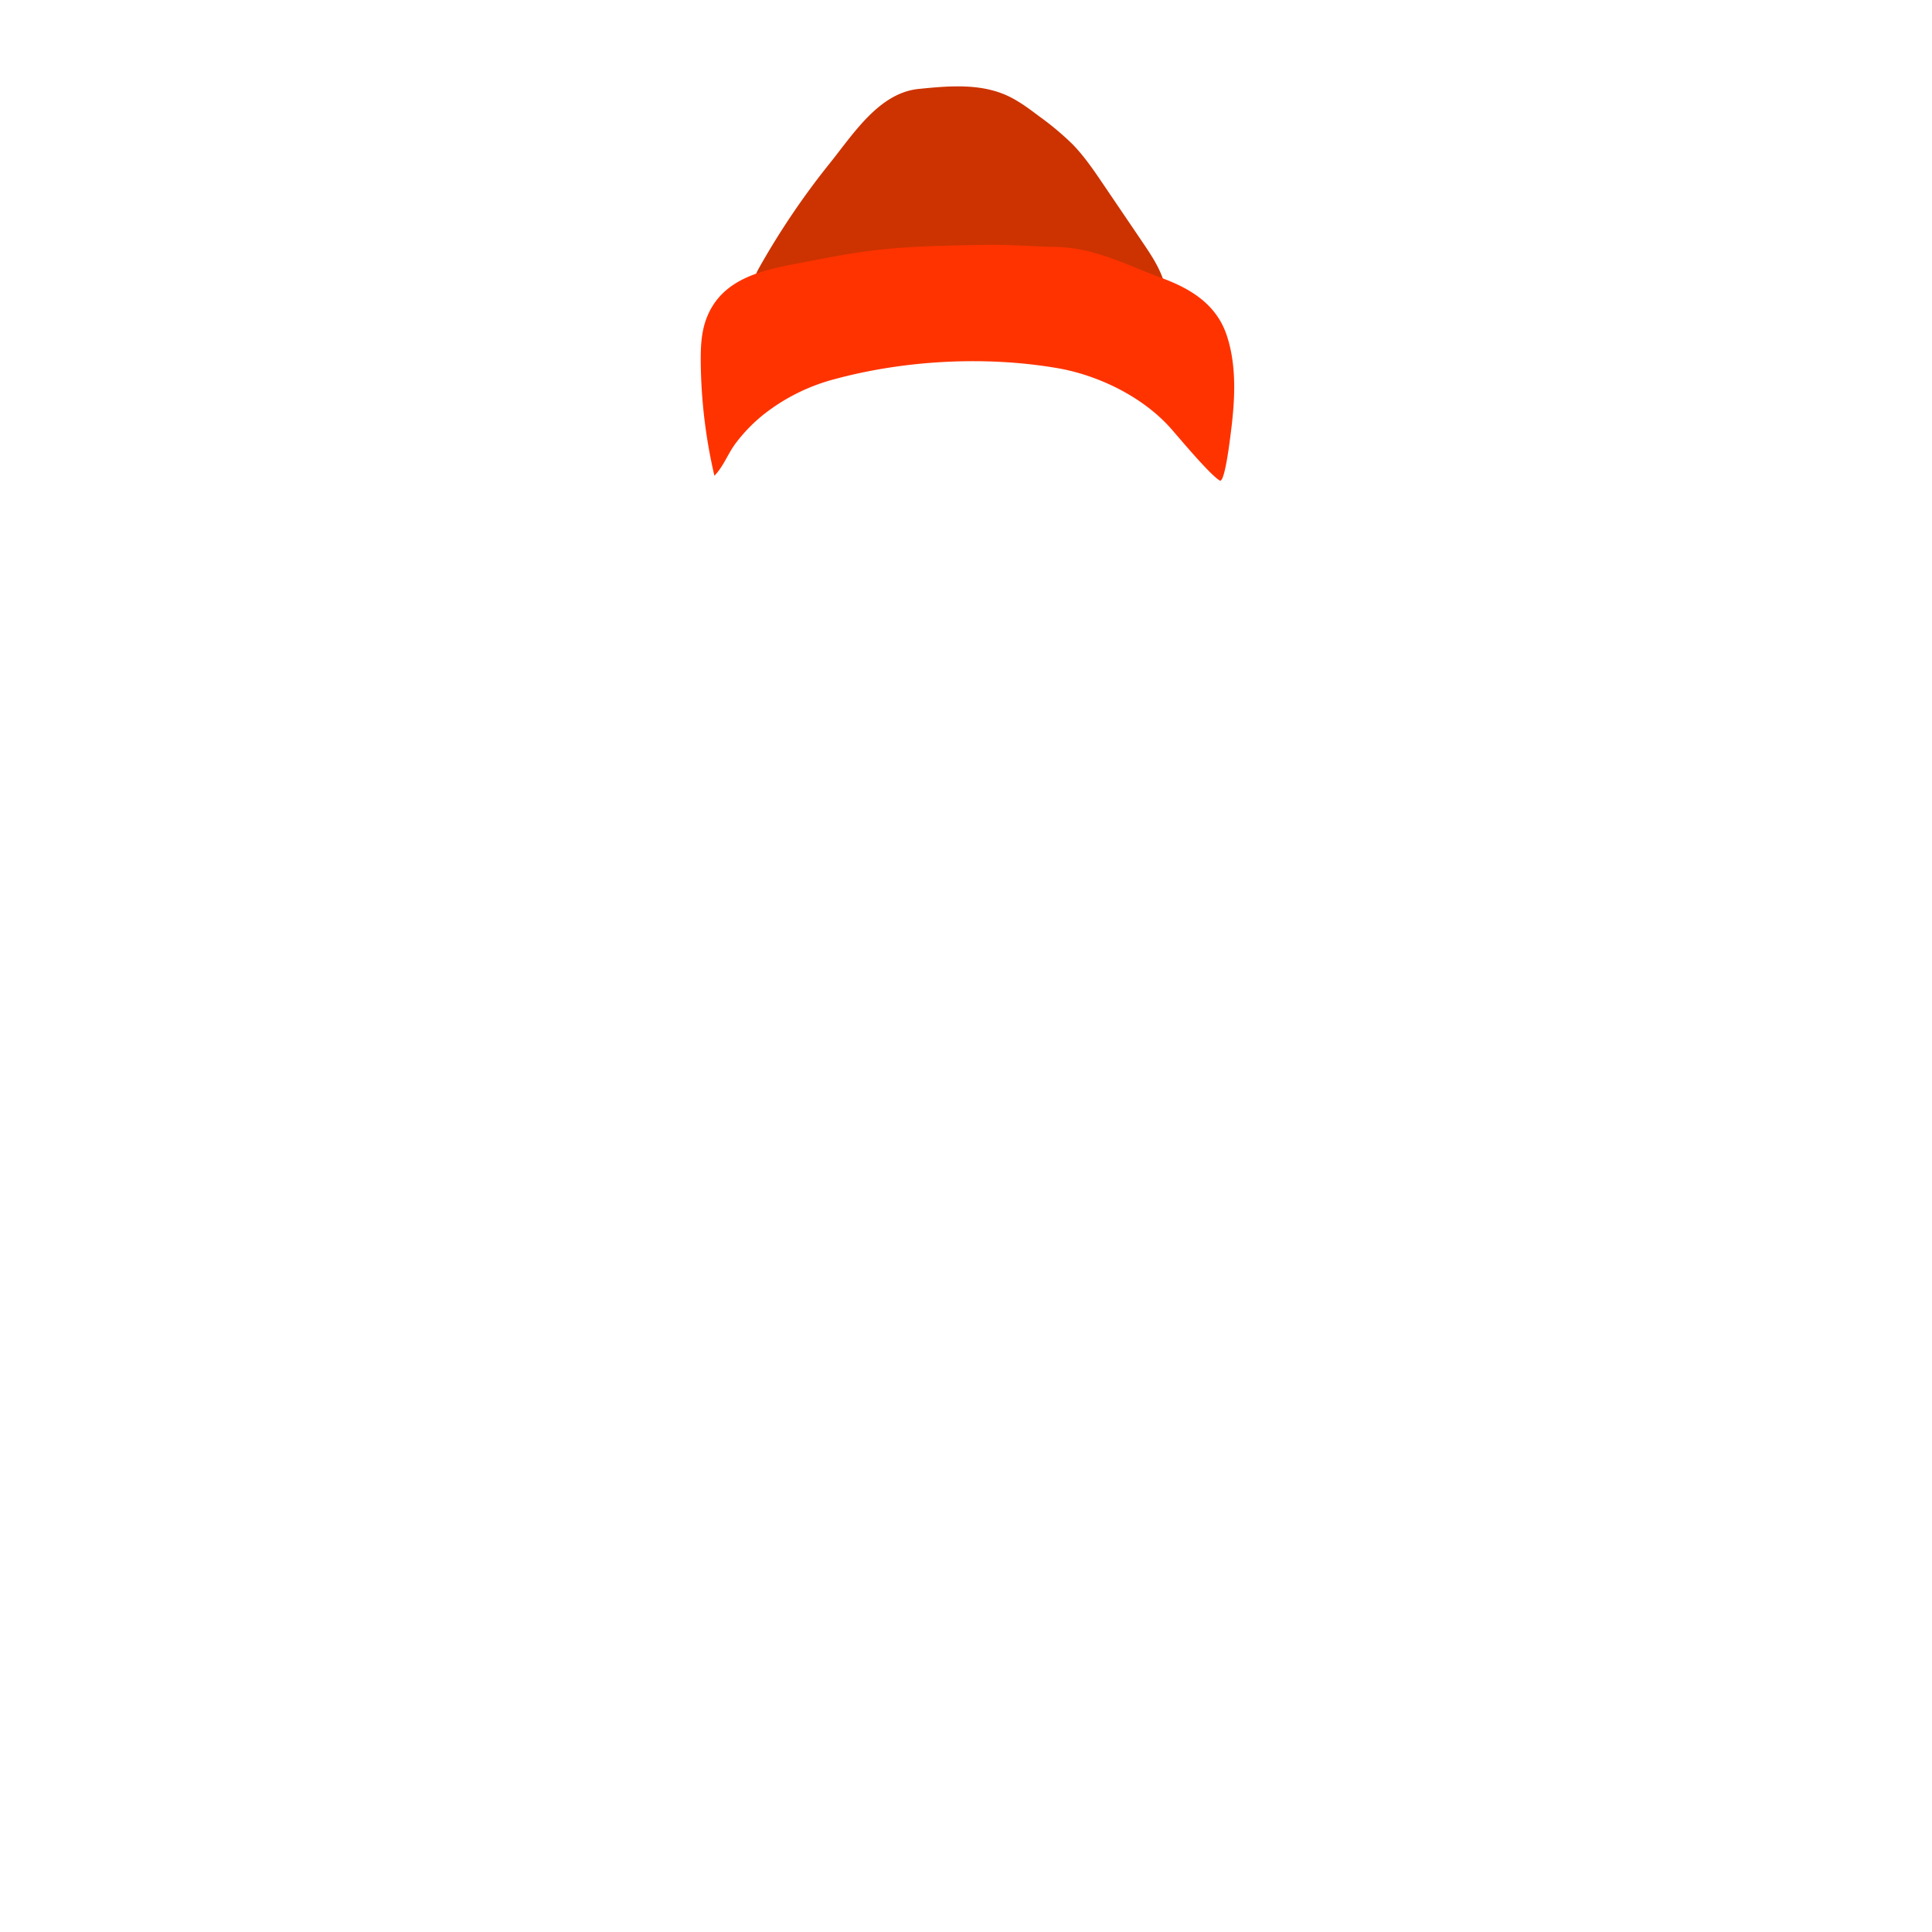<svg xmlns="http://www.w3.org/2000/svg" viewBox="0 0 800 800"><defs><style>.hat-1{fill:#c30;}.hat-2{fill:#f30;}.hat-3{fill:none;}</style></defs><title>4000_hat_hunting</title><g id="Layer_2" data-name="Layer 2"><g id="_4000_hat_hunting" data-name="4000_hat_hunting"><path class="hat-1" d="M307,133.09c-2.3-1.09,5.75-19.34,7-21.6a318.2,318.2,0,0,1,29.69-44c9.72-12.11,20.33-29,36.68-30.66,12.24-1.24,25.13-2.38,36.37,2.62,4.9,2.19,9.23,5.45,13.52,8.68a119.65,119.65,0,0,1,13.88,11.62c4.87,5,8.82,10.83,12.74,16.62l16.27,24c3.47,5.13,7.05,10.5,8.86,16.49,1.25,4.16,3.49,12.47,3.22,16.75-.08,1.29-.44,1.94-1.79,2.25a45.46,45.46,0,0,1-7.73.82c-3,.09-5.8.7-8.79.77-4.44.11-8.9,0-13.33,0h-115c-3.78,0-7.76.33-11.51-.06-3-.32-6.9-.77-9.65-2-.77-.36-1.4-1.06-2.16-1.4C312.64,132.72,309.39,134.24,307,133.09Z"/><path class="hat-2" d="M485,177.6c3.4,3.87,16,19,20.08,21.38,2.09,1.23,4.3-17.74,4.47-19,1.76-13.46,2.77-28-1.57-41.08-4.22-12.75-14.76-19.3-26.78-23.72-14.86-5.47-27.78-12.67-44.26-12.94-9.42-.15-18.82-1-28.27-.86-14.78.27-29.58.44-44.29,2-10.56,1.12-21,3.19-31.41,5.19-16,3.08-34.15,6-40.61,23.74-2.1,5.8-2.26,12.1-2.19,18.26A216.74,216.74,0,0,0,295.82,197c3.78-3.87,5.49-9,8.77-13.4a66.22,66.22,0,0,1,11.52-11.9,80.32,80.32,0,0,1,29.1-14.6c29.32-8,63-9.79,92.84-4.63C454.65,155.38,473.17,164.16,485,177.6Z"/><rect class="hat-3" width="800" height="800"/></g></g></svg>
